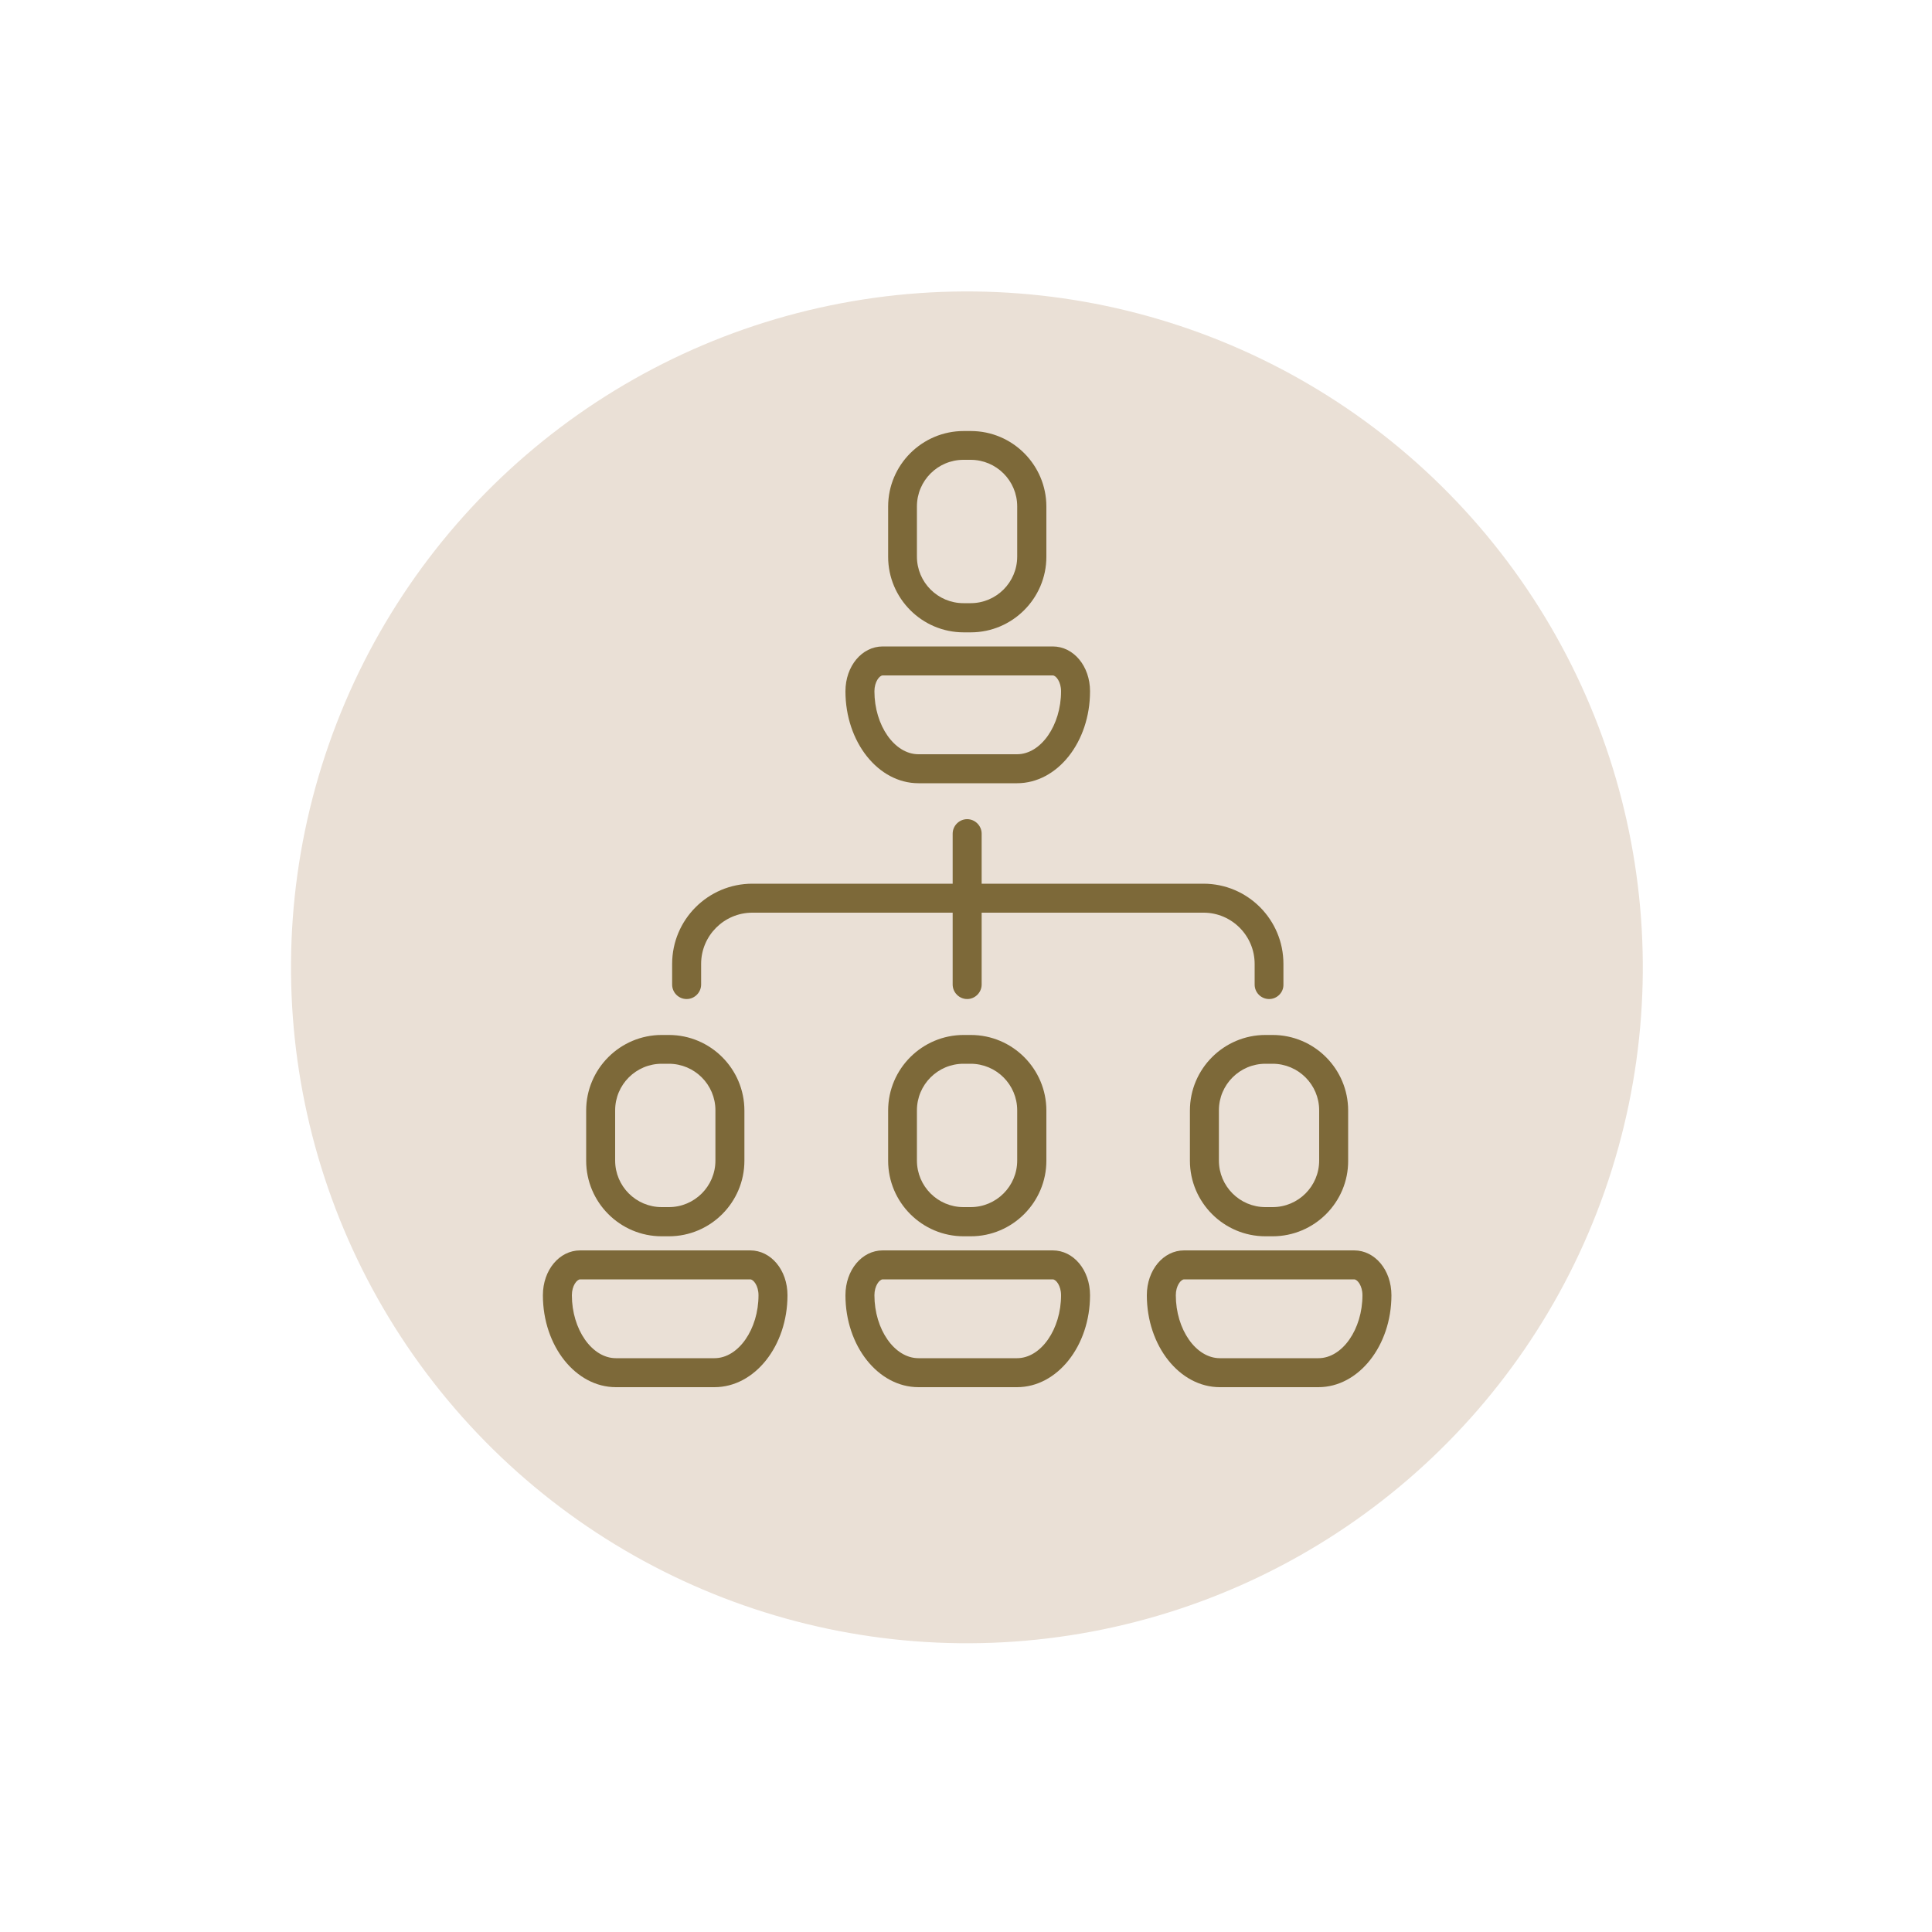 <?xml version="1.0" encoding="utf-8"?>
<!-- Generator: Adobe Illustrator 24.0.2, SVG Export Plug-In . SVG Version: 6.00 Build 0)  -->
<svg version="1.1" id="Layer_1" xmlns="http://www.w3.org/2000/svg" xmlns:xlink="http://www.w3.org/1999/xlink" x="0px" y="0px"
	 viewBox="0 0 100 100" style="enable-background:new 0 0 100 100;" xml:space="preserve">
<style type="text/css">
	.st0{fill:#EAE0D6;}
	.st1{fill:#7D6939;}
</style>
<g>
	
		<ellipse transform="matrix(0.758 -0.652 0.652 0.758 -20.531 44.771)" class="st0" cx="50.06" cy="50.05" rx="34.99" ry="34.99"/>
	<g>
		<g>
			<path class="st1" d="M50.06,51.71c-0.41,0-0.75-0.34-0.75-0.75v-7.81c0-0.41,0.34-0.75,0.75-0.75s0.75,0.34,0.75,0.75v7.81
				C50.81,51.37,50.47,51.71,50.06,51.71z"/>
		</g>
		<g>
			<path class="st1" d="M65.69,51.71c-0.41,0-0.75-0.33-0.75-0.75v-1.07c0-1.46-1.19-2.65-2.64-2.65H38.94
				c-1.46,0-2.65,1.19-2.65,2.65v1.07c0,0.41-0.34,0.75-0.75,0.75s-0.75-0.33-0.75-0.75v-1.07c0-2.29,1.86-4.15,4.15-4.15h23.35
				c2.29,0,4.14,1.86,4.14,4.15v1.07C66.44,51.37,66.1,51.71,65.69,51.71z"/>
		</g>
		<g>
			<path class="st1" d="M36.98,71.8h-5.1c-2.09,0-3.78-2.14-3.78-4.76c0-1.3,0.85-2.32,1.93-2.32h8.8c1.08,0,1.93,1.02,1.93,2.32
				C40.76,69.66,39.07,71.8,36.98,71.8z M30.03,66.22c-0.17,0-0.43,0.33-0.43,0.82c0,1.77,1.04,3.26,2.28,3.26h5.1
				c1.24,0,2.28-1.5,2.28-3.26c0-0.49-0.26-0.82-0.43-0.82H30.03z"/>
		</g>
		<g>
			<path class="st1" d="M34.62,63.99h-0.37c-2.16,0-3.91-1.76-3.91-3.91v-2.6c0-2.16,1.76-3.91,3.91-3.91h0.37
				c2.16,0,3.91,1.76,3.91,3.91v2.6C38.53,62.23,36.78,63.99,34.62,63.99z M34.25,55.06c-1.33,0-2.41,1.08-2.41,2.41v2.6
				c0,1.33,1.08,2.41,2.41,2.41h0.37c1.33,0,2.41-1.08,2.41-2.41v-2.6c0-1.33-1.08-2.41-2.41-2.41H34.25z"/>
		</g>
		<g>
			<path class="st1" d="M52.64,71.8h-5.1c-2.09,0-3.78-2.14-3.78-4.76c0-1.3,0.85-2.32,1.93-2.32h8.8c1.08,0,1.93,1.02,1.93,2.32
				C56.42,69.66,54.73,71.8,52.64,71.8z M45.69,66.22c-0.17,0-0.43,0.33-0.43,0.82c0,1.77,1.04,3.26,2.28,3.26h5.1
				c1.24,0,2.28-1.5,2.28-3.26c0-0.49-0.26-0.82-0.43-0.82H45.69z"/>
		</g>
		<g>
			<path class="st1" d="M50.25,63.99h-0.37c-2.16,0-3.91-1.76-3.91-3.91v-2.6c0-2.16,1.76-3.91,3.91-3.91h0.37
				c2.16,0,3.91,1.76,3.91,3.91v2.6C54.16,62.23,52.4,63.99,50.25,63.99z M49.87,55.06c-1.33,0-2.41,1.08-2.41,2.41v2.6
				c0,1.33,1.08,2.41,2.41,2.41h0.37c1.33,0,2.41-1.08,2.41-2.41v-2.6c0-1.33-1.08-2.41-2.41-2.41H49.87z"/>
		</g>
		<g>
			<path class="st1" d="M52.64,40.54h-5.1c-2.09,0-3.78-2.14-3.78-4.76c0-1.3,0.85-2.32,1.93-2.32h8.8c1.08,0,1.93,1.02,1.93,2.32
				C56.42,38.41,54.73,40.54,52.64,40.54z M45.69,34.96c-0.17,0-0.43,0.33-0.43,0.82c0,1.77,1.04,3.26,2.28,3.26h5.1
				c1.24,0,2.28-1.5,2.28-3.26c0-0.49-0.26-0.82-0.43-0.82H45.69z"/>
		</g>
		<g>
			<path class="st1" d="M50.25,32.73h-0.37c-2.16,0-3.91-1.76-3.91-3.91v-2.6c0-2.16,1.76-3.91,3.91-3.91h0.37
				c2.16,0,3.91,1.76,3.91,3.91v2.6C54.16,30.97,52.4,32.73,50.25,32.73z M49.87,23.8c-1.33,0-2.41,1.08-2.41,2.41v2.6
				c0,1.33,1.08,2.41,2.41,2.41h0.37c1.33,0,2.41-1.08,2.41-2.41v-2.6c0-1.33-1.08-2.41-2.41-2.41H49.87z"/>
		</g>
		<g>
			<path class="st1" d="M68.24,71.8h-5.1c-2.09,0-3.78-2.14-3.78-4.76c0-1.3,0.85-2.32,1.93-2.32h8.8c1.08,0,1.93,1.02,1.93,2.32
				C72.02,69.66,70.32,71.8,68.24,71.8z M61.29,66.22c-0.17,0-0.43,0.33-0.43,0.82c0,1.77,1.04,3.26,2.28,3.26h5.1
				c1.24,0,2.28-1.5,2.28-3.26c0-0.49-0.26-0.82-0.43-0.82H61.29z"/>
		</g>
		<g>
			<path class="st1" d="M65.87,63.99H65.5c-2.16,0-3.91-1.76-3.91-3.91v-2.6c0-2.16,1.76-3.91,3.91-3.91h0.37
				c2.16,0,3.91,1.76,3.91,3.91v2.6C69.79,62.23,68.03,63.99,65.87,63.99z M65.5,55.06c-1.33,0-2.41,1.08-2.41,2.41v2.6
				c0,1.33,1.08,2.41,2.41,2.41h0.37c1.33,0,2.41-1.08,2.41-2.41v-2.6c0-1.33-1.08-2.41-2.41-2.41H65.5z"/>
		</g>
	</g>
</g>
</svg>
